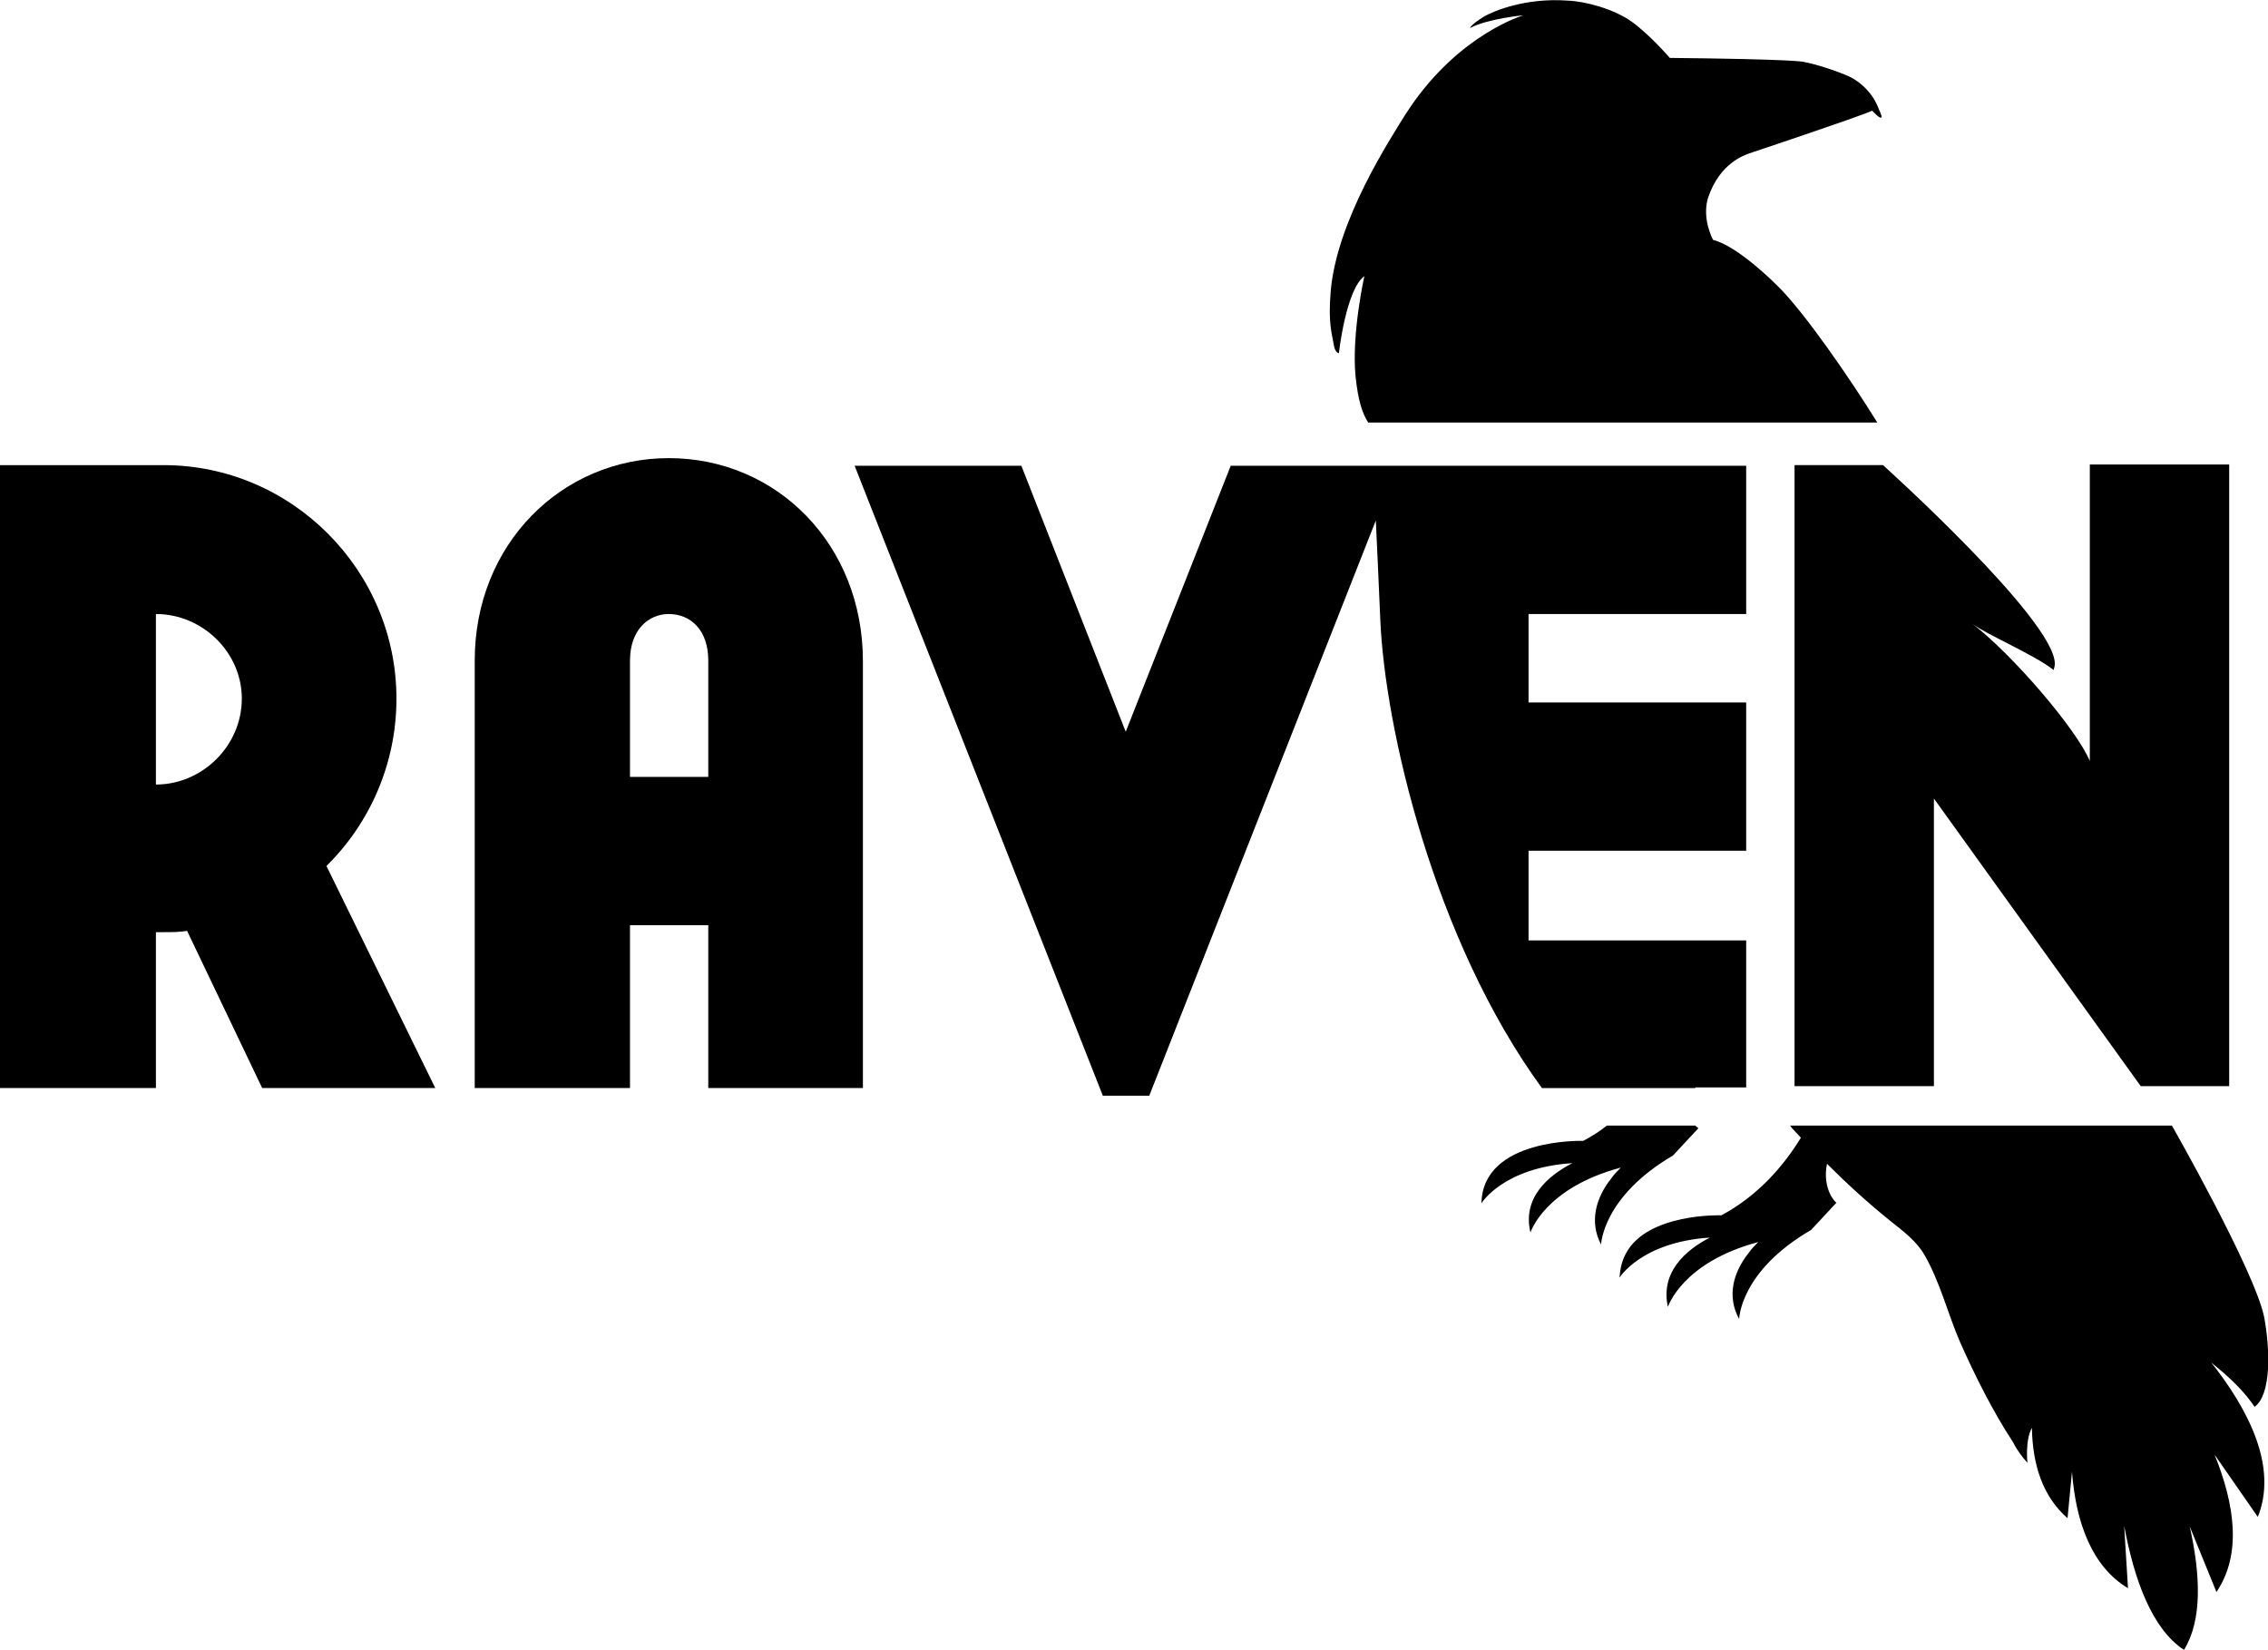 <?xml version="1.0" encoding="utf-8"?>
<!-- Generator: Adobe Illustrator 19.0.0, SVG Export Plug-In . SVG Version: 6.00 Build 0)  -->
<svg version="1.1" id="Layer_1" xmlns="http://www.w3.org/2000/svg" xmlns:xlink="http://www.w3.org/1999/xlink" x="0px" y="0px"
	 viewBox="-127 267.7 356.4 259.3" style="enable-background:new -127 267.7 356.4 259.3;" xml:space="preserve">
<g>
	<path d="M227.3,488.8c2.7-2,2.4-9.2,1.5-14.1c-1.5-7.3-14.5-30.1-14.5-30.1H155h-0.7c0.1,0.1,0.2,0.3,0.3,0.4
		c0.5,0.5,0.9,1,1.4,1.5c-2.7,4.4-6.7,9.1-12.5,12.2c0,0-11.6-0.4-15,6c-0.6,1.1-0.9,2.3-1,3.8c0,0,3.4-5.6,14.2-6.3
		c-3.9,2-7.8,5.5-6.6,10.9c0,0,2.2-7,14.2-10.2c-0.5,0.5-1.1,1.1-1.5,1.7c-2.4,3-3.5,6.8-1.5,10.4c0,0,0.1-7.5,11.3-14l4-4.3
		c-0.1,0.1-2.3-2.1-1.5-6.1c3.2,3.2,6.6,6.3,10.1,9.1c1.9,1.5,4,3.1,5.2,5.2c2.4,4.1,3.7,9.3,5.6,13.7c2.4,5.4,5.1,10.8,8.3,15.7
		c0.6,1.2,1.4,2.3,2.3,3.3c0,0-0.4-3.5,0.7-5.5c0.1,5.8,1.7,10.8,5.6,14.2l0.7-7.3c0.6,7.9,3.1,14.9,8.8,18.3l-0.6-9.8
		c1.6,8.6,4.4,16.2,9.4,19.5c2.9-4.7,2.6-11.8,0.9-19.4l4.2,10.3c4-5.9,2.9-13.7-0.3-21.6l6.8,9.8c3.1-7.7-1.2-16.6-7.5-24.5
		C219.9,481.6,224.3,484.4,227.3,488.8z"/>
	<path d="M154.9,438.4h22v-45.2l32.5,45.2h4.8h9.1v-97.7h-21.9v46.6c-2.1-5-12.1-16.7-18.5-21.6c2,1.6,10,5,12.8,7.3
		c0.1-0.3,0.2-0.6,0.2-1c0-6.9-27-31.2-27-31.2H155v97.6H154.9z"/>
	<path d="M139.4,438.6h8v-23.1h-34.2v-14.1h34.2v-23.3h-34.2v-13.9h34.2v-23.3h-81l-16.5,41.8l-16.4-41.8H7.3l39,99h7.3l35.6-90.4
		c0.2,3.8,0.4,8.9,0.7,15.5c0.7,17,8.4,50.4,25.4,73.7h24.1V438.6z"/>
	<path d="M135.9,449.3l4-4.3c0,0-0.2-0.1-0.5-0.4h-13.9c-1.1,0.9-2.4,1.7-3.7,2.4c0,0-15.8-0.5-16,9.8c0,0,3.4-5.6,14.3-6.3
		c-3.9,2-7.9,5.5-6.6,10.9c0,0,2.2-7,14.2-10.2c-0.5,0.5-1.1,1.1-1.5,1.7c-2.4,3-3.5,6.8-1.6,10.4
		C124.6,463.3,124.8,455.8,135.9,449.3z"/>
	<path d="M-21.9,339.7c-16.8,0-30.5,13.5-30.5,31.8v67.2H-28v-25.6h12.3v25.6H8.6v-67.1C8.6,353.2-5,339.7-21.9,339.7z M-15.7,389.8
		H-28v-18.3c0-4.8,2.9-7.3,6.1-7.3c3.4,0,6.2,2.5,6.2,7.3C-15.7,371.5-15.7,389.8-15.7,389.8z"/>
	<path d="M-64.7,377.5c0-20.1-16.4-36.7-36.6-36.7c-0.3,0-25.7,0-25.7,0v97.9h24.5v-24.5c0,0,0.9,0,1.2,0c1.3,0,2.5,0,3.7-0.2
		l11.8,24.7h27.2l-17.1-34.9C-68.8,397-64.7,387.6-64.7,377.5z M-102.5,391v-26.8c7.3,0,13.5,6,13.5,13.3
		C-89,384.9-95.2,391-102.5,391z"/>
	<path d="M147.9,291.8c0,0,17.1-5.7,19.3-6.7c0,0,0.3,0.3,0.6,0.6c0.3,0.3,0.6,0.5,0.8,0.5c0.2,0,0-0.6-0.3-1.2
		c-1-2.8-2.9-4.2-4-4.9c-1.3-0.8-5.7-2.3-8-2.7c-0.1,0-1.5-0.4-20.9-0.6c0,0-3.2-3.7-6-5.7c-2.8-2-7.3-3.2-10-3.3
		c-6.8-0.5-11.8,1.7-13.2,2.5c-2.1,1.3-2.2,1.8-2.2,1.8c2.9-1.5,8.4-2,8.4-2s-10,2.9-17.9,14.6c0,0-0.5,0.8-0.6,0.9
		c-2.4,3.9-10.9,16.8-11.8,28c-0.4,4.9,0.2,6.5,0.5,8.3c0.2,1.3,0.8,1.3,0.8,1.3s1.1-10,4-12.1c0,0-2,8.9-1.4,15.6
		c0.4,4,1.1,6,2,7.4h80c-4.2-6.8-11.5-17.4-15.7-21.5c0,0-6.1-6.2-10.1-7.2c0,0-1.8-3.2-0.8-6.6
		C143.3,293.2,147.2,292.1,147.9,291.8z"/>
</g>
</svg>
